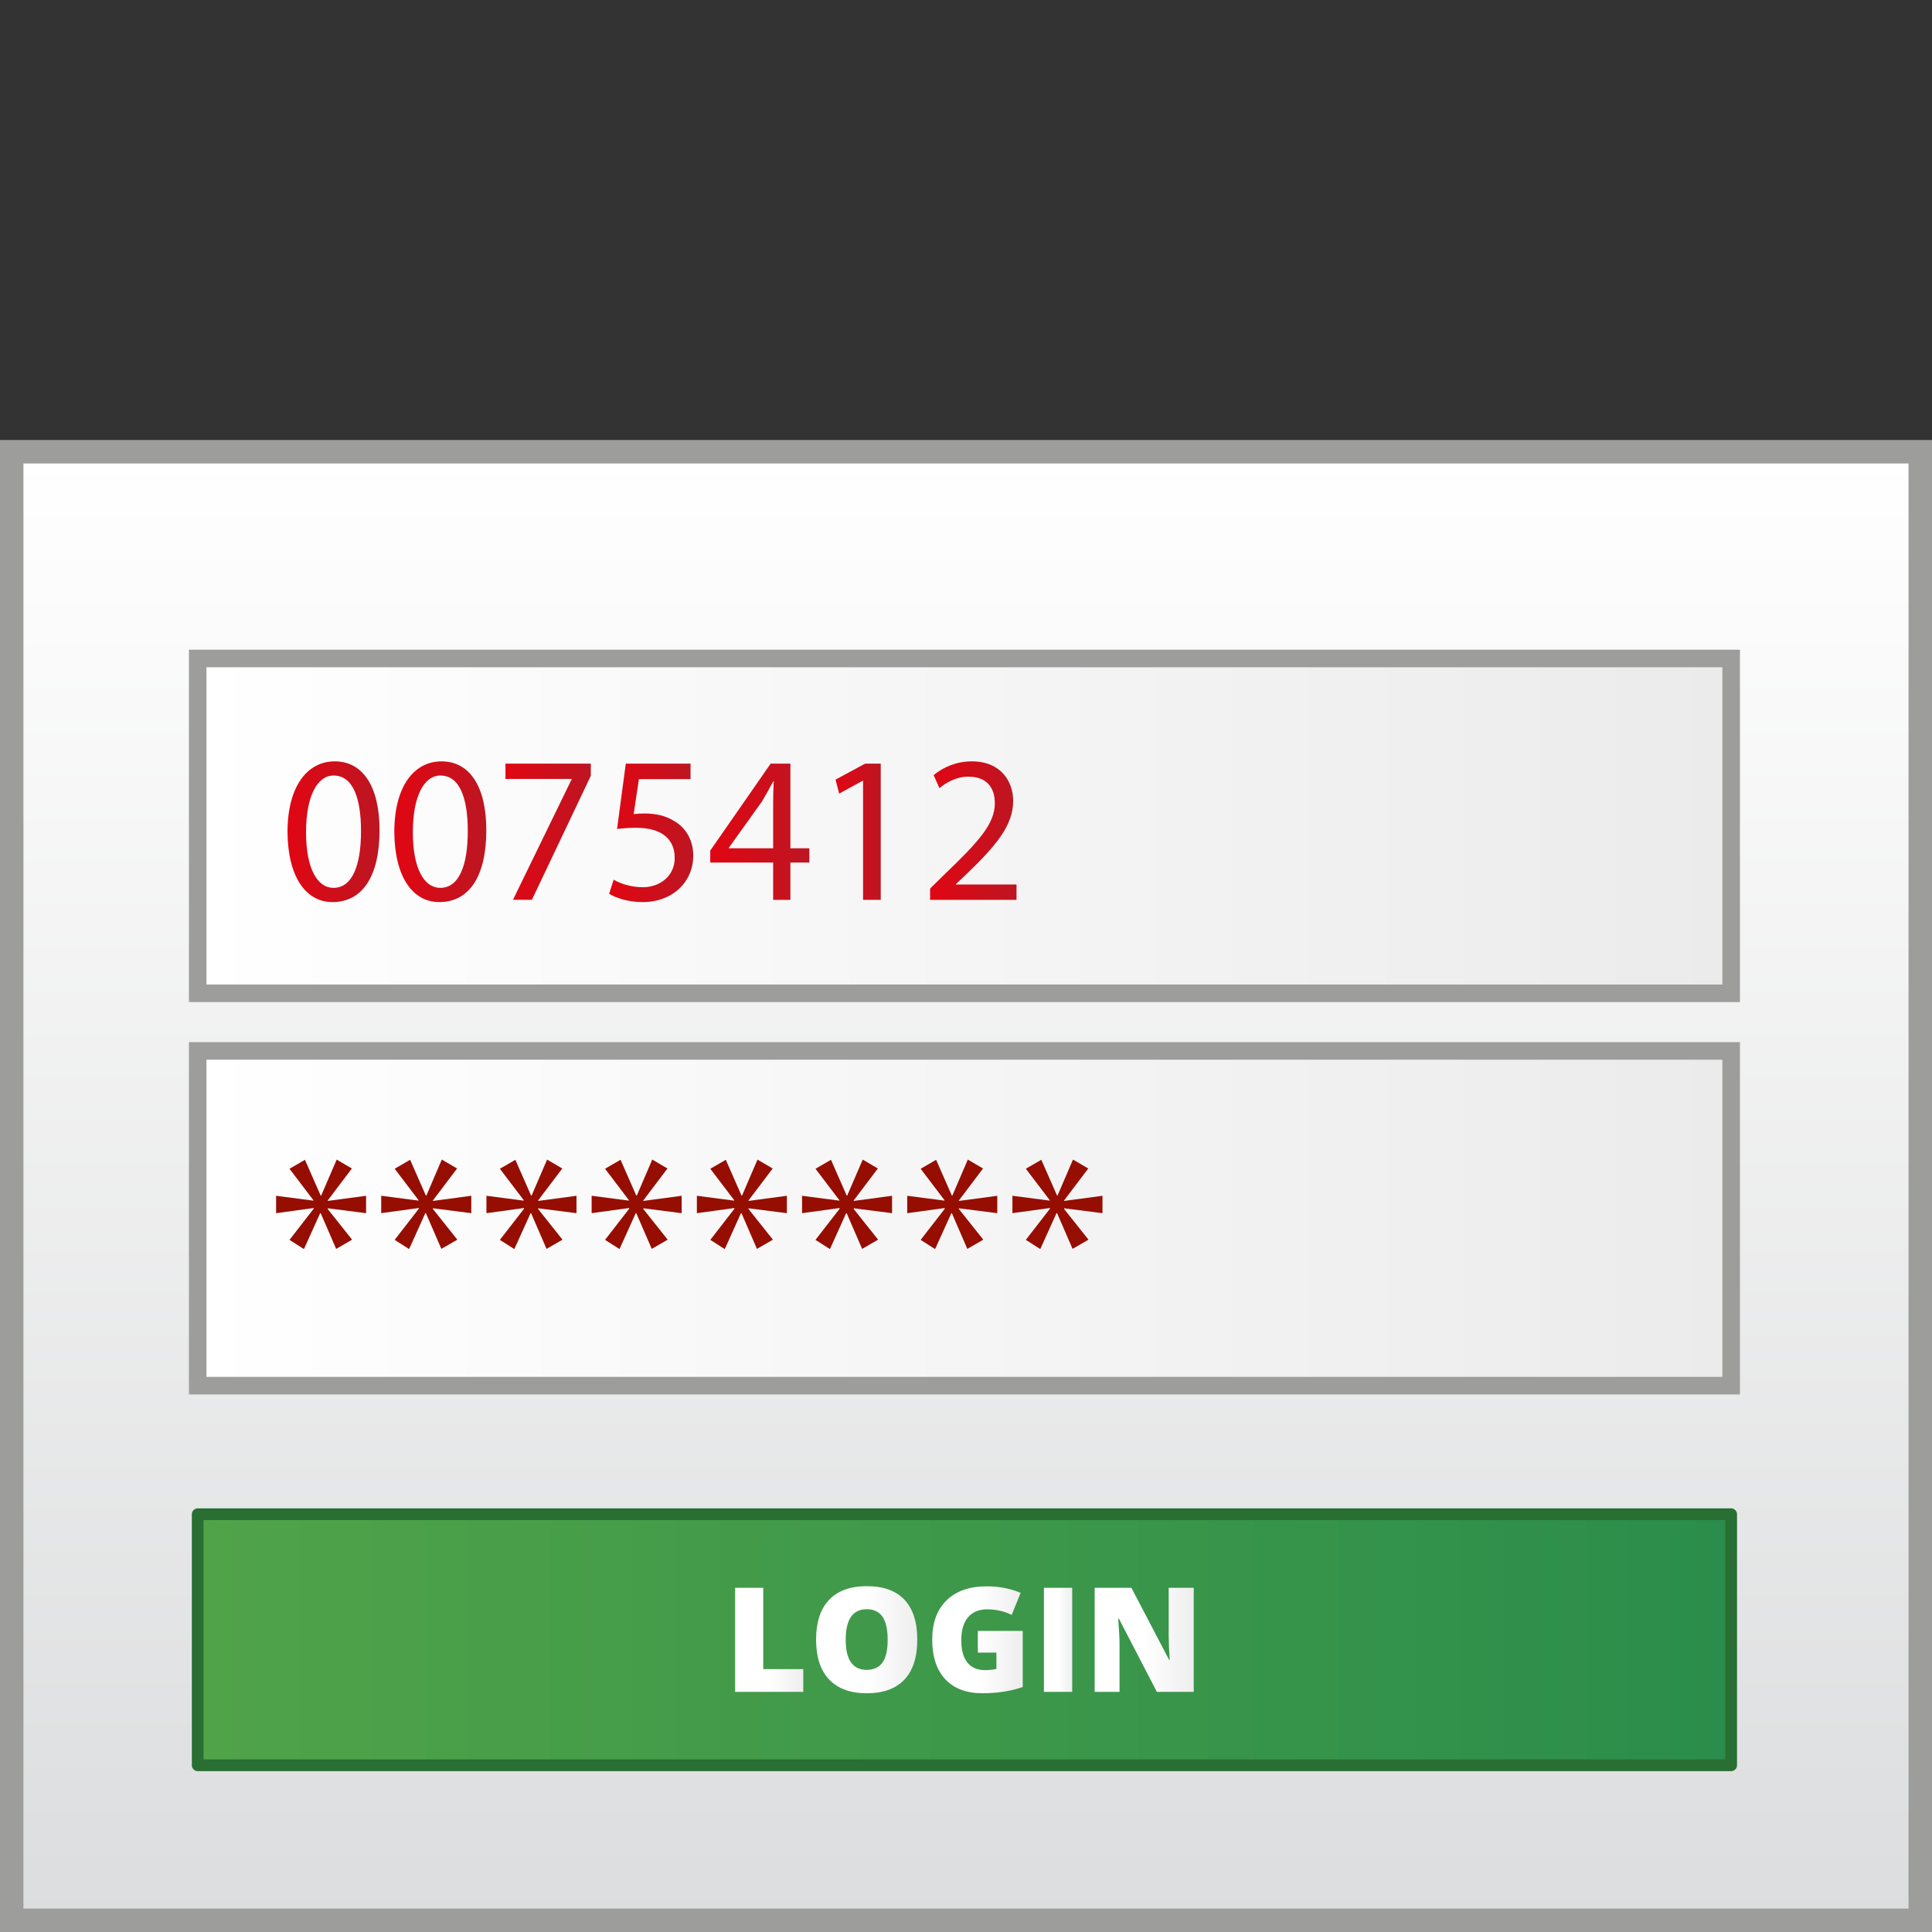 <?xml version="1.0" encoding="utf-8"?>
<!-- Generator: Adobe Illustrator 16.0.4, SVG Export Plug-In . SVG Version: 6.00 Build 0)  -->
<!DOCTYPE svg PUBLIC "-//W3C//DTD SVG 1.1//EN" "http://www.w3.org/Graphics/SVG/1.1/DTD/svg11.dtd">
<svg version="1.1" id="Ebene_1" xmlns="http://www.w3.org/2000/svg" xmlns:xlink="http://www.w3.org/1999/xlink" x="0px" y="0px"
	 width="64px" height="64px" viewBox="0 0 64 64" enable-background="new 0 0 64 64" xml:space="preserve">
<rect x="0" y="0" width="64" height="64" fill="#333333" stroke="none"/>
<g>
	<linearGradient id="SVGID_1_" gradientUnits="userSpaceOnUse" x1="32" y1="14.964" x2="32" y2="63.612">
		<stop  offset="0" style="stop-color:#FFFFFF"/>
		<stop  offset="1" style="stop-color:#DCDDDE"/>
	</linearGradient>
	<rect x="0.388" y="14.964" fill="url(#SVGID_1_)" width="63.225" height="48.648"/>
	<path fill="#9D9D9C" d="M64,64H0V14.576h64V64z M0.776,63.224h62.447V15.353H0.776V63.224z"/>
</g>
<g>
	<g>
		<linearGradient id="SVGID_2_" gradientUnits="userSpaceOnUse" x1="6.549" y1="27.359" x2="57.347" y2="27.359">
			<stop  offset="0" style="stop-color:#FFFFFF"/>
			<stop  offset="1" style="stop-color:#EBEBEB"/>
		</linearGradient>
		<rect x="6.549" y="21.813" fill="url(#SVGID_2_)" width="50.798" height="11.091"/>
		<path fill="#9D9D9C" d="M57.638,33.195H6.258V21.522h51.38V33.195z M6.84,32.613h50.216V22.104H6.84V32.613z"/>
	</g>
	<g>
		<linearGradient id="SVGID_3_" gradientUnits="userSpaceOnUse" x1="6.549" y1="40.357" x2="57.347" y2="40.357">
			<stop  offset="0" style="stop-color:#FFFFFF"/>
			<stop  offset="1" style="stop-color:#EBEBEB"/>
		</linearGradient>
		<rect x="6.549" y="34.812" fill="url(#SVGID_3_)" width="50.798" height="11.09"/>
		<path fill="#9D9D9C" d="M57.638,46.193H6.258V34.521h51.38V46.193z M6.84,45.611h50.216V35.104H6.84V45.611z"/>
	</g>
	<g>
		<linearGradient id="SVGID_4_" gradientUnits="userSpaceOnUse" x1="6.549" y1="54.318" x2="57.347" y2="54.318">
			<stop  offset="0" style="stop-color:#50A349"/>
			<stop  offset="1" style="stop-color:#2B8D4B"/>
		</linearGradient>
		<rect x="6.549" y="50.159" fill="url(#SVGID_4_)" width="50.798" height="8.317"/>
		<path fill="#296E32" d="M57.347,58.671H6.549c-0.107,0-0.194-0.088-0.194-0.194v-8.317c0-0.106,0.087-0.194,0.194-0.194h50.798
			c0.107,0,0.194,0.088,0.194,0.194v8.317C57.541,58.583,57.454,58.671,57.347,58.671z M6.742,58.282h50.41v-7.929H6.742V58.282z"/>
	</g>
	<g>
		<linearGradient id="SVGID_5_" gradientUnits="userSpaceOnUse" x1="9.524" y1="27.552" x2="12.573" y2="27.552">
			<stop  offset="0" style="stop-color:#E10613"/>
			<stop  offset="1" style="stop-color:#BC1622"/>
		</linearGradient>
		<path fill="url(#SVGID_5_)" d="M12.573,27.503c0,1.534-0.573,2.38-1.559,2.38c-0.877,0-1.477-0.826-1.49-2.317
			c0-1.521,0.656-2.345,1.565-2.345C12.028,25.221,12.573,26.066,12.573,27.503z M10.138,27.572c0,1.173,0.359,1.839,0.911,1.839
			c0.614,0,0.91-0.729,0.91-1.881c0-1.109-0.275-1.84-0.91-1.84C10.524,25.69,10.138,26.344,10.138,27.572z"/>
		<linearGradient id="SVGID_6_" gradientUnits="userSpaceOnUse" x1="13.062" y1="27.552" x2="16.11" y2="27.552">
			<stop  offset="0" style="stop-color:#E10613"/>
			<stop  offset="1" style="stop-color:#BC1622"/>
		</linearGradient>
		<path fill="url(#SVGID_6_)" d="M16.11,27.503c0,1.534-0.573,2.38-1.559,2.38c-0.876,0-1.476-0.826-1.489-2.317
			c0-1.521,0.655-2.345,1.565-2.345C15.565,25.221,16.11,26.066,16.11,27.503z M13.676,27.572c0,1.173,0.358,1.839,0.911,1.839
			c0.613,0,0.909-0.729,0.909-1.881c0-1.109-0.275-1.84-0.909-1.84C14.062,25.69,13.676,26.344,13.676,27.572z"/>
		<linearGradient id="SVGID_7_" gradientUnits="userSpaceOnUse" x1="16.744" y1="27.553" x2="19.572" y2="27.553">
			<stop  offset="0" style="stop-color:#E10613"/>
			<stop  offset="1" style="stop-color:#BC1622"/>
		</linearGradient>
		<path fill="url(#SVGID_7_)" d="M19.572,25.297v0.402l-1.952,4.108h-0.627l1.943-3.99v-0.014h-2.192v-0.507H19.572z"/>
		<linearGradient id="SVGID_8_" gradientUnits="userSpaceOnUse" x1="20.178" y1="27.59" x2="22.965" y2="27.59">
			<stop  offset="0" style="stop-color:#E10613"/>
			<stop  offset="1" style="stop-color:#BC1622"/>
		</linearGradient>
		<path fill="url(#SVGID_8_)" d="M22.874,25.81h-1.71l-0.173,1.159c0.104-0.015,0.2-0.021,0.366-0.021
			c0.351,0,0.689,0.07,0.965,0.244c0.352,0.193,0.643,0.59,0.643,1.152c0,0.881-0.697,1.539-1.671,1.539
			c-0.488,0-0.896-0.139-1.116-0.276l0.15-0.466c0.187,0.111,0.553,0.25,0.966,0.25c0.566,0,1.063-0.374,1.056-0.978
			c0-0.585-0.393-0.992-1.282-0.992c-0.262,0-0.462,0.02-0.627,0.04l0.289-2.164h2.145V25.81z"/>
		<linearGradient id="SVGID_9_" gradientUnits="userSpaceOnUse" x1="23.528" y1="27.553" x2="26.811" y2="27.553">
			<stop  offset="0" style="stop-color:#E10613"/>
			<stop  offset="1" style="stop-color:#BC1622"/>
		</linearGradient>
		<path fill="url(#SVGID_9_)" d="M25.612,29.808v-1.235h-2.084v-0.396l2-2.88h0.655V28.1h0.628v0.473h-0.628v1.235H25.612z
			 M25.612,28.1v-1.506c0-0.235,0.007-0.473,0.02-0.707h-0.02c-0.14,0.263-0.25,0.457-0.373,0.666l-1.098,1.533V28.1H25.612z"/>
		<linearGradient id="SVGID_10_" gradientUnits="userSpaceOnUse" x1="27.679" y1="27.553" x2="29.176" y2="27.553">
			<stop  offset="0" style="stop-color:#E10613"/>
			<stop  offset="1" style="stop-color:#BC1622"/>
		</linearGradient>
		<path fill="url(#SVGID_10_)" d="M28.59,25.864h-0.014l-0.778,0.425l-0.119-0.464l0.979-0.528h0.518v4.511H28.59V25.864z"/>
		<linearGradient id="SVGID_11_" gradientUnits="userSpaceOnUse" x1="30.811" y1="27.514" x2="33.672" y2="27.514">
			<stop  offset="0" style="stop-color:#E10613"/>
			<stop  offset="1" style="stop-color:#BC1622"/>
		</linearGradient>
		<path fill="url(#SVGID_11_)" d="M30.811,29.808v-0.374l0.475-0.467c1.146-1.097,1.669-1.681,1.669-2.359
			c0-0.458-0.214-0.88-0.883-0.88c-0.406,0-0.744,0.206-0.951,0.381l-0.193-0.431c0.304-0.258,0.752-0.457,1.262-0.457
			c0.966,0,1.373,0.666,1.373,1.312c0,0.833-0.6,1.506-1.545,2.421l-0.352,0.333V29.3h2.007v0.508H30.811z"/>
	</g>
	<g>
		<path fill="#950E01" d="M11.656,38.708l-0.798,1.056v0.018l1.269-0.17v0.576l-1.269-0.162v0.026l0.806,1.014l-0.528,0.305
			l-0.513-1.183h-0.017l-0.538,1.19L9.59,41.073l0.799-1.03v-0.025l-1.243,0.17v-0.576l1.233,0.161v-0.017L9.59,38.717l0.512-0.297
			l0.521,1.185h0.017l0.513-1.192L11.656,38.708z"/>
		<path fill="#950E01" d="M15.141,38.708l-0.798,1.056v0.018l1.269-0.17v0.576l-1.269-0.162v0.026l0.807,1.014L14.62,41.37
			l-0.512-1.183h-0.018l-0.538,1.19l-0.478-0.305l0.798-1.03v-0.025l-1.244,0.17v-0.576l1.236,0.161v-0.017l-0.79-1.039l0.512-0.297
			l0.521,1.185h0.017l0.512-1.192L15.141,38.708z"/>
		<path fill="#950E01" d="M18.626,38.708l-0.799,1.056v0.018l1.27-0.17v0.576l-1.27-0.162v0.026l0.807,1.014l-0.529,0.305
			l-0.512-1.183h-0.017l-0.538,1.19l-0.479-0.305l0.799-1.03v-0.025l-1.244,0.17v-0.576l1.235,0.161v-0.017l-0.79-1.039l0.513-0.297
			l0.521,1.185h0.017l0.513-1.192L18.626,38.708z"/>
		<path fill="#950E01" d="M22.11,38.708l-0.798,1.056v0.018l1.269-0.17v0.576l-1.269-0.162v0.026l0.806,1.014L21.59,41.37
			l-0.513-1.183h-0.017l-0.538,1.19l-0.479-0.305l0.799-1.03v-0.025l-1.243,0.17v-0.576l1.233,0.161v-0.017l-0.789-1.039
			l0.513-0.297l0.521,1.185h0.018l0.512-1.192L22.11,38.708z"/>
		<path fill="#950E01" d="M25.596,38.708l-0.799,1.056v0.018l1.269-0.17v0.576l-1.269-0.162v0.026l0.807,1.014l-0.529,0.305
			l-0.512-1.183h-0.018l-0.536,1.19l-0.479-0.305l0.798-1.03v-0.025l-1.243,0.17v-0.576l1.235,0.161v-0.017l-0.79-1.039l0.513-0.297
			l0.521,1.185h0.017l0.512-1.192L25.596,38.708z"/>
		<path fill="#950E01" d="M29.08,38.708l-0.798,1.056v0.018l1.269-0.17v0.576l-1.269-0.162v0.026l0.807,1.014l-0.53,0.305
			l-0.512-1.183H28.03l-0.537,1.19l-0.479-0.305l0.798-1.03v-0.025l-1.243,0.17v-0.576l1.235,0.161v-0.017l-0.79-1.039l0.513-0.297
			l0.521,1.185h0.017l0.514-1.192L29.08,38.708z"/>
		<path fill="#950E01" d="M32.564,38.708l-0.798,1.056v0.018l1.27-0.17v0.576l-1.27-0.162v0.026l0.806,1.014l-0.528,0.305
			l-0.512-1.183h-0.017l-0.539,1.19l-0.478-0.305l0.798-1.03v-0.025l-1.243,0.17v-0.576l1.234,0.161v-0.017l-0.789-1.039
			l0.512-0.297l0.521,1.185h0.017l0.512-1.192L32.564,38.708z"/>
		<path fill="#950E01" d="M36.05,38.708l-0.799,1.056v0.018l1.27-0.17v0.576l-1.27-0.162v0.026l0.807,1.014L35.53,41.37
			l-0.513-1.183h-0.019l-0.538,1.19l-0.478-0.305l0.798-1.03v-0.025l-1.242,0.17v-0.576l1.234,0.161v-0.017l-0.79-1.039l0.513-0.297
			l0.521,1.185h0.016l0.512-1.192L36.05,38.708z"/>
	</g>
	<g>
		<linearGradient id="SVGID_12_" gradientUnits="userSpaceOnUse" x1="24.352" y1="54.321" x2="26.609" y2="54.321">
			<stop  offset="0.5" style="stop-color:#FFFFFF"/>
			<stop  offset="1" style="stop-color:#EEEEEE"/>
		</linearGradient>
		<path fill="url(#SVGID_12_)" d="M24.352,56.045v-3.447h0.931v2.694h1.327v0.753H24.352z"/>
		<linearGradient id="SVGID_13_" gradientUnits="userSpaceOnUse" x1="27.034" y1="54.318" x2="30.386" y2="54.318">
			<stop  offset="0.5" style="stop-color:#FFFFFF"/>
			<stop  offset="1" style="stop-color:#EEEEEE"/>
		</linearGradient>
		<path fill="url(#SVGID_13_)" d="M30.386,54.317c0,0.579-0.142,1.021-0.427,1.322c-0.284,0.302-0.7,0.452-1.25,0.452
			c-0.54,0-0.954-0.152-1.243-0.455c-0.288-0.304-0.432-0.744-0.432-1.324c0-0.574,0.144-1.013,0.43-1.314
			c0.286-0.303,0.703-0.454,1.251-0.454s0.964,0.149,1.247,0.45C30.244,53.294,30.386,53.735,30.386,54.317z M28.015,54.317
			c0,0.666,0.231,0.999,0.694,0.999c0.236,0,0.411-0.082,0.525-0.242c0.114-0.162,0.171-0.414,0.171-0.757
			c0-0.344-0.058-0.599-0.174-0.763c-0.115-0.165-0.288-0.247-0.517-0.247C28.248,53.308,28.015,53.645,28.015,54.317z"/>
		<linearGradient id="SVGID_14_" gradientUnits="userSpaceOnUse" x1="30.881" y1="54.32" x2="33.879" y2="54.32">
			<stop  offset="0.5" style="stop-color:#FFFFFF"/>
			<stop  offset="1" style="stop-color:#EEEEEE"/>
		</linearGradient>
		<path fill="url(#SVGID_14_)" d="M32.392,54.026h1.487v1.858c-0.403,0.139-0.848,0.207-1.331,0.207
			c-0.531,0-0.942-0.153-1.232-0.461c-0.29-0.31-0.435-0.748-0.435-1.318c0-0.556,0.158-0.989,0.476-1.299
			c0.318-0.31,0.763-0.464,1.335-0.464c0.217,0,0.421,0.02,0.613,0.061c0.193,0.041,0.36,0.093,0.504,0.156l-0.295,0.73
			c-0.248-0.123-0.521-0.185-0.818-0.185c-0.271,0-0.481,0.089-0.63,0.265c-0.148,0.178-0.223,0.43-0.223,0.759
			c0,0.322,0.066,0.568,0.201,0.736c0.135,0.169,0.328,0.254,0.581,0.254c0.139,0,0.266-0.014,0.382-0.04v-0.54h-0.615V54.026z"/>
		<linearGradient id="SVGID_15_" gradientUnits="userSpaceOnUse" x1="34.582" y1="54.321" x2="35.518" y2="54.321">
			<stop  offset="0.5" style="stop-color:#FFFFFF"/>
			<stop  offset="1" style="stop-color:#EEEEEE"/>
		</linearGradient>
		<path fill="url(#SVGID_15_)" d="M34.582,56.045v-3.447h0.936v3.447H34.582z"/>
		<linearGradient id="SVGID_16_" gradientUnits="userSpaceOnUse" x1="36.263" y1="54.321" x2="39.544" y2="54.321">
			<stop  offset="0.5" style="stop-color:#FFFFFF"/>
			<stop  offset="1" style="stop-color:#EEEEEE"/>
		</linearGradient>
		<path fill="url(#SVGID_16_)" d="M39.544,56.045h-1.221l-1.26-2.428h-0.021c0.03,0.382,0.044,0.673,0.044,0.875v1.553h-0.824
			v-3.447h1.217l1.254,2.396h0.014c-0.022-0.348-0.033-0.627-0.033-0.837v-1.56h0.83V56.045z"/>
	</g>
</g>
</svg>
